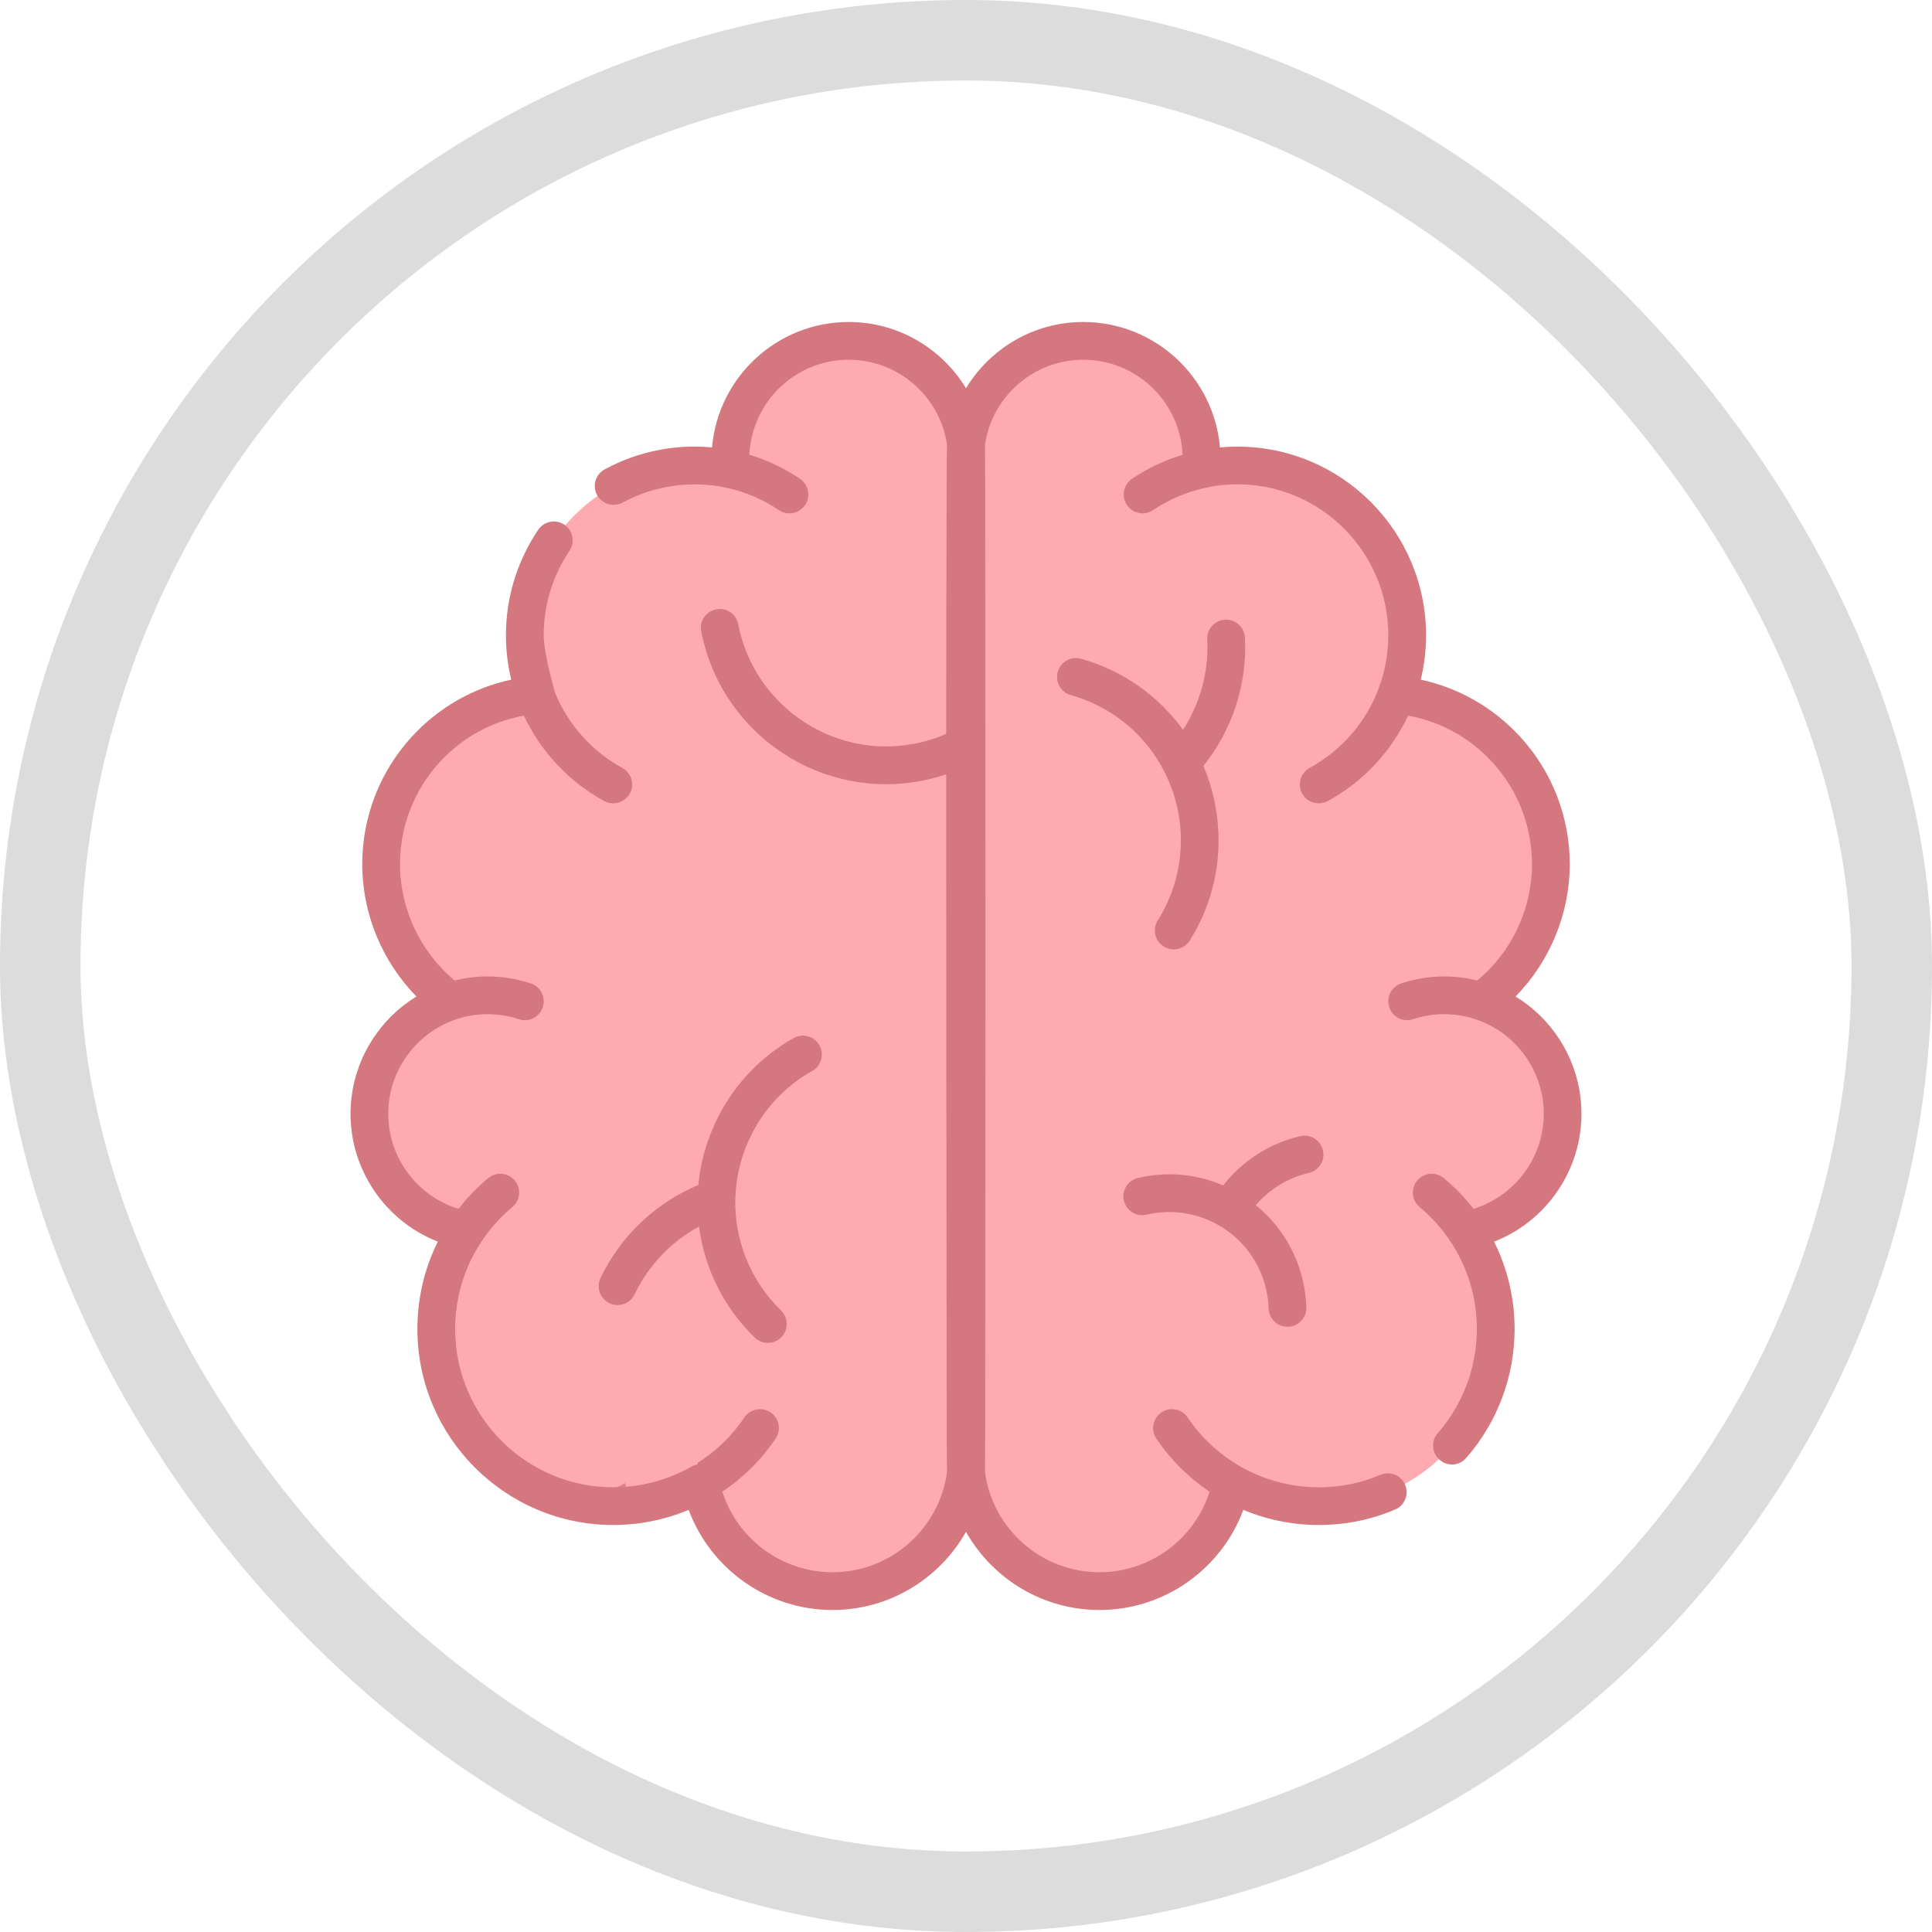 <svg width="24" height="24" viewBox="0 0 24 24" fill="none" xmlns="http://www.w3.org/2000/svg">
<g clip-path="url(#clip0_55359_60293)">
<g clip-path="url(#clip1_55359_60293)">
<path d="M10.543 4.234C9.731 4.234 9.073 4.893 9.073 5.705C9.073 5.748 9.075 5.789 9.079 5.831C8.933 5.799 8.783 5.782 8.628 5.782C7.464 5.782 6.52 6.727 6.52 7.892C6.52 8.153 6.567 8.403 6.654 8.634C5.578 8.729 4.735 9.633 4.735 10.735C4.735 11.434 5.075 12.054 5.598 12.438C5.074 12.611 4.67 13.074 4.599 13.658C4.505 14.435 5.034 15.143 5.793 15.282C5.557 15.632 5.42 16.055 5.42 16.509C5.42 17.725 6.404 18.71 7.618 18.71C8.013 18.71 8.383 18.605 8.704 18.423C8.856 19.188 9.532 19.766 10.341 19.766C11.264 19.766 12.012 19.017 12.012 18.093V5.705C12.012 4.893 11.354 4.234 10.543 4.234Z" fill="#FFAAB1"/>
<path d="M7.766 18.422C7.576 18.53 7.369 18.611 7.149 18.659C7.3 18.691 7.457 18.709 7.618 18.709C7.695 18.709 7.771 18.705 7.846 18.697C7.812 18.609 7.785 18.517 7.766 18.422Z" fill="#E27F86"/>
<path d="M19.174 14.636C19.356 14.357 19.444 14.014 19.401 13.657C19.303 12.851 18.57 12.276 17.765 12.374C17.666 12.386 17.571 12.408 17.48 12.438" fill="#E6989E"/>
<path d="M16.382 9.744C17.036 9.386 17.48 8.691 17.48 7.892C17.48 6.726 16.536 5.781 15.372 5.781C14.936 5.781 14.53 5.914 14.194 6.142" fill="#E6989E"/>
<path d="M14.559 17.739C14.954 18.324 15.623 18.709 16.382 18.709C17.596 18.709 18.58 17.724 18.58 16.508C18.58 15.827 18.271 15.218 17.786 14.815" fill="#E6989E"/>
<path d="M13.457 4.234C14.269 4.234 14.927 4.893 14.927 5.705C14.927 5.748 14.925 5.789 14.921 5.831C15.066 5.799 15.217 5.782 15.372 5.782C16.536 5.782 17.48 6.727 17.48 7.892C17.48 8.153 17.433 8.403 17.346 8.634C18.422 8.729 19.265 9.633 19.265 10.735C19.265 11.434 18.925 12.054 18.402 12.438C18.926 12.611 19.33 13.074 19.401 13.658C19.495 14.435 18.966 15.143 18.207 15.282C18.443 15.632 18.58 16.055 18.58 16.509C18.58 17.725 17.596 18.71 16.382 18.71C15.987 18.71 15.617 18.605 15.296 18.423C15.144 19.188 14.469 19.766 13.659 19.766C12.736 19.766 11.988 19.017 11.988 18.093V5.705C11.988 4.893 12.646 4.234 13.457 4.234Z" fill="#FFAAB1"/>
<path d="M16.259 14.57C16.385 14.541 16.463 14.415 16.434 14.289C16.404 14.162 16.278 14.084 16.152 14.114C15.773 14.202 15.434 14.419 15.195 14.726C14.863 14.582 14.495 14.549 14.136 14.633C14.01 14.662 13.932 14.788 13.961 14.914C13.991 15.04 14.117 15.119 14.243 15.089C14.565 15.014 14.896 15.069 15.177 15.243C15.457 15.417 15.652 15.69 15.727 16.011C15.746 16.091 15.757 16.173 15.759 16.254C15.763 16.381 15.867 16.481 15.993 16.481C15.996 16.481 15.998 16.481 16.001 16.481C16.13 16.477 16.232 16.369 16.228 16.24C16.224 16.128 16.209 16.015 16.184 15.905C16.097 15.532 15.892 15.208 15.6 14.971C15.771 14.771 16.002 14.63 16.259 14.57Z" fill="#D4777E"/>
<path d="M9.135 14.88C9.143 14.614 9.208 14.347 9.334 14.097C9.502 13.761 9.763 13.487 10.089 13.304C10.202 13.241 10.242 13.098 10.179 12.985C10.116 12.872 9.973 12.832 9.86 12.895C9.452 13.124 9.125 13.467 8.915 13.887C8.781 14.154 8.702 14.436 8.675 14.72C8.145 14.942 7.707 15.356 7.46 15.877C7.405 15.994 7.454 16.134 7.571 16.189C7.604 16.204 7.638 16.212 7.672 16.212C7.759 16.212 7.844 16.162 7.884 16.078C8.054 15.72 8.337 15.424 8.684 15.236C8.749 15.747 8.985 16.235 9.375 16.615C9.421 16.66 9.48 16.682 9.539 16.682C9.6 16.682 9.661 16.658 9.707 16.611C9.797 16.518 9.795 16.37 9.702 16.279C9.319 15.906 9.123 15.403 9.134 14.895C9.135 14.89 9.135 14.885 9.135 14.88Z" fill="#D4777E"/>
<path d="M13.43 8.184C13.305 8.149 13.175 8.221 13.14 8.346C13.105 8.47 13.178 8.6 13.303 8.635C13.818 8.78 14.23 9.128 14.462 9.581C14.464 9.585 14.466 9.589 14.469 9.594C14.588 9.831 14.659 10.097 14.668 10.377C14.68 10.752 14.581 11.118 14.382 11.434C14.313 11.544 14.346 11.689 14.456 11.758C14.494 11.782 14.537 11.794 14.58 11.794C14.658 11.794 14.734 11.755 14.779 11.684C15.028 11.288 15.152 10.831 15.136 10.362C15.126 10.063 15.061 9.777 14.949 9.515C15.309 9.067 15.496 8.494 15.465 7.919C15.458 7.79 15.347 7.691 15.218 7.698C15.089 7.705 14.99 7.815 14.997 7.944C15.018 8.34 14.91 8.735 14.696 9.066C14.394 8.648 13.954 8.331 13.43 8.184Z" fill="#D4777E"/>
<path d="M19.633 13.63C19.57 13.107 19.266 12.647 18.827 12.379C19.253 11.943 19.5 11.352 19.5 10.735C19.5 10.146 19.28 9.582 18.881 9.149C18.55 8.789 18.12 8.544 17.649 8.443C17.693 8.263 17.715 8.079 17.715 7.892C17.715 6.599 16.664 5.548 15.372 5.548C15.339 5.548 15.306 5.549 15.273 5.55C15.266 5.55 15.259 5.551 15.251 5.551C15.22 5.553 15.188 5.555 15.157 5.558C15.156 5.558 15.155 5.558 15.155 5.558C15.08 4.686 14.347 4 13.457 4C12.84 4 12.299 4.33 12 4.823C11.701 4.33 11.159 4 10.543 4C9.653 4 8.92 4.686 8.845 5.558C8.382 5.514 7.915 5.611 7.511 5.831C7.397 5.893 7.355 6.035 7.417 6.149C7.479 6.262 7.621 6.304 7.735 6.243C8.124 6.031 8.588 5.964 9.029 6.06C9.031 6.06 9.033 6.06 9.035 6.061C9.264 6.112 9.48 6.204 9.675 6.337C9.715 6.364 9.761 6.377 9.806 6.377C9.881 6.377 9.955 6.341 10.001 6.274C10.073 6.166 10.045 6.021 9.938 5.948C9.743 5.816 9.532 5.716 9.309 5.649C9.339 4.993 9.88 4.469 10.543 4.469C11.161 4.469 11.675 4.926 11.764 5.521C11.757 5.582 11.754 9.117 11.754 9.117C11.05 9.422 10.234 9.271 9.685 8.722C9.42 8.457 9.242 8.122 9.171 7.755C9.147 7.628 9.024 7.545 8.897 7.569C8.77 7.594 8.686 7.717 8.711 7.844C8.8 8.303 9.022 8.722 9.354 9.054C9.806 9.505 10.402 9.742 11.008 9.742C11.258 9.742 11.51 9.701 11.754 9.619C11.754 9.619 11.757 18.225 11.764 18.29C11.668 18.99 11.067 19.531 10.341 19.531C9.713 19.531 9.161 19.119 8.973 18.53C9.231 18.358 9.456 18.136 9.635 17.871C9.708 17.763 9.679 17.618 9.572 17.545C9.465 17.473 9.319 17.501 9.247 17.608C9.091 17.84 8.891 18.031 8.662 18.175C8.665 18.18 8.668 18.185 8.671 18.191C8.642 18.195 8.614 18.204 8.588 18.219C8.293 18.387 7.958 18.476 7.618 18.476C6.535 18.476 5.654 17.593 5.654 16.509C5.654 16.161 5.745 15.824 5.917 15.526C5.917 15.526 5.917 15.527 5.917 15.527C6.032 15.327 6.182 15.147 6.364 14.995C6.464 14.913 6.477 14.765 6.395 14.665C6.312 14.566 6.164 14.552 6.065 14.635C5.926 14.75 5.803 14.878 5.696 15.017C5.131 14.844 4.759 14.286 4.832 13.686C4.889 13.213 5.219 12.81 5.672 12.661C5.672 12.661 5.672 12.66 5.673 12.66C5.843 12.604 6.024 12.585 6.207 12.608C6.289 12.617 6.369 12.635 6.446 12.661C6.569 12.702 6.702 12.635 6.742 12.512C6.783 12.389 6.716 12.256 6.593 12.216C6.487 12.181 6.376 12.156 6.263 12.142C6.054 12.117 5.846 12.13 5.648 12.18C5.221 11.825 4.969 11.293 4.969 10.735C4.969 10.264 5.145 9.813 5.463 9.466C5.742 9.163 6.108 8.962 6.508 8.89C6.718 9.338 7.07 9.712 7.505 9.951C7.541 9.97 7.58 9.979 7.618 9.979C7.701 9.979 7.781 9.935 7.824 9.858C7.886 9.744 7.844 9.602 7.73 9.539C7.357 9.335 7.061 9.007 6.898 8.614C6.894 8.604 6.754 8.119 6.754 7.892C6.754 7.516 6.865 7.154 7.074 6.843C7.146 6.736 7.118 6.59 7.011 6.518C6.904 6.446 6.758 6.474 6.686 6.581C6.424 6.969 6.285 7.422 6.285 7.892C6.285 8.079 6.307 8.263 6.351 8.443C5.879 8.544 5.449 8.789 5.118 9.149C4.72 9.582 4.5 10.146 4.5 10.735C4.5 11.352 4.747 11.943 5.173 12.379C4.734 12.647 4.43 13.107 4.367 13.63C4.272 14.414 4.728 15.147 5.439 15.424C5.272 15.759 5.185 16.129 5.185 16.509C5.185 17.852 6.277 18.944 7.618 18.944C7.94 18.944 8.259 18.88 8.555 18.756C8.828 19.492 9.537 20 10.341 20C11.052 20 11.673 19.608 12 19.029C12.327 19.608 12.948 20 13.659 20C14.463 20 15.172 19.492 15.445 18.756C15.741 18.88 16.06 18.944 16.382 18.944C16.711 18.944 17.03 18.88 17.33 18.752C17.45 18.702 17.505 18.564 17.455 18.445C17.404 18.326 17.267 18.27 17.147 18.321C16.905 18.424 16.648 18.476 16.382 18.476C16.042 18.476 15.707 18.387 15.412 18.219C15.411 18.218 15.409 18.217 15.407 18.216C15.147 18.067 14.923 17.86 14.753 17.608C14.681 17.501 14.535 17.473 14.428 17.545C14.321 17.618 14.292 17.763 14.365 17.871C14.542 18.134 14.767 18.357 15.026 18.531C14.839 19.119 14.287 19.531 13.659 19.531C12.933 19.531 12.332 18.99 12.236 18.29C12.243 18.225 12.243 5.582 12.236 5.521C12.325 4.926 12.839 4.469 13.457 4.469C14.12 4.469 14.661 4.993 14.691 5.649C14.468 5.717 14.255 5.818 14.062 5.948C13.955 6.021 13.927 6.166 13.999 6.274C14.045 6.341 14.119 6.377 14.194 6.377C14.239 6.377 14.285 6.364 14.325 6.336C14.524 6.202 14.749 6.107 14.983 6.058C15.139 6.019 15.341 6.016 15.372 6.016C16.405 6.016 17.246 6.858 17.246 7.892C17.246 8.119 17.206 8.34 17.126 8.552C17.126 8.553 17.126 8.554 17.125 8.556C16.967 8.975 16.663 9.324 16.269 9.539C16.156 9.602 16.114 9.744 16.176 9.858C16.219 9.935 16.299 9.979 16.382 9.979C16.42 9.979 16.459 9.97 16.494 9.951C16.933 9.711 17.281 9.338 17.492 8.89C17.892 8.962 18.258 9.163 18.536 9.466C18.855 9.813 19.031 10.264 19.031 10.735C19.031 11.293 18.779 11.825 18.352 12.18C18.152 12.13 17.945 12.117 17.736 12.142C17.624 12.156 17.513 12.181 17.407 12.216C17.284 12.256 17.217 12.389 17.258 12.512C17.298 12.635 17.43 12.701 17.553 12.661C17.631 12.635 17.711 12.617 17.793 12.607C17.975 12.585 18.156 12.604 18.327 12.66C18.328 12.66 18.328 12.66 18.328 12.661C18.781 12.81 19.11 13.213 19.168 13.686C19.241 14.286 18.868 14.844 18.304 15.017C18.196 14.877 18.073 14.749 17.935 14.635C17.836 14.552 17.688 14.566 17.605 14.665C17.523 14.765 17.536 14.913 17.636 14.995C17.787 15.121 17.918 15.268 18.025 15.432C18.032 15.443 18.04 15.454 18.047 15.466C18.055 15.479 18.063 15.492 18.071 15.505C18.251 15.808 18.346 16.153 18.346 16.509C18.346 16.986 18.173 17.445 17.86 17.804C17.775 17.901 17.785 18.049 17.883 18.134C17.98 18.22 18.128 18.21 18.213 18.112C18.601 17.669 18.815 17.099 18.815 16.509C18.815 16.129 18.727 15.76 18.56 15.424C19.272 15.147 19.728 14.414 19.633 13.63Z" fill="#D4777E"/>
</g>
</g>
<rect x="0.5" y="0.5" width="23" height="23" rx="11.5" stroke="#DCDCDC"/>
<defs>
<clipPath id="clip0_55359_60293">
<rect width="24" height="24" rx="12" fill="white"/>
</clipPath>
<clipPath id="clip1_55359_60293">
<rect width="16" height="16" fill="white" transform="translate(4 4)"/>
</clipPath>
</defs>
</svg>
